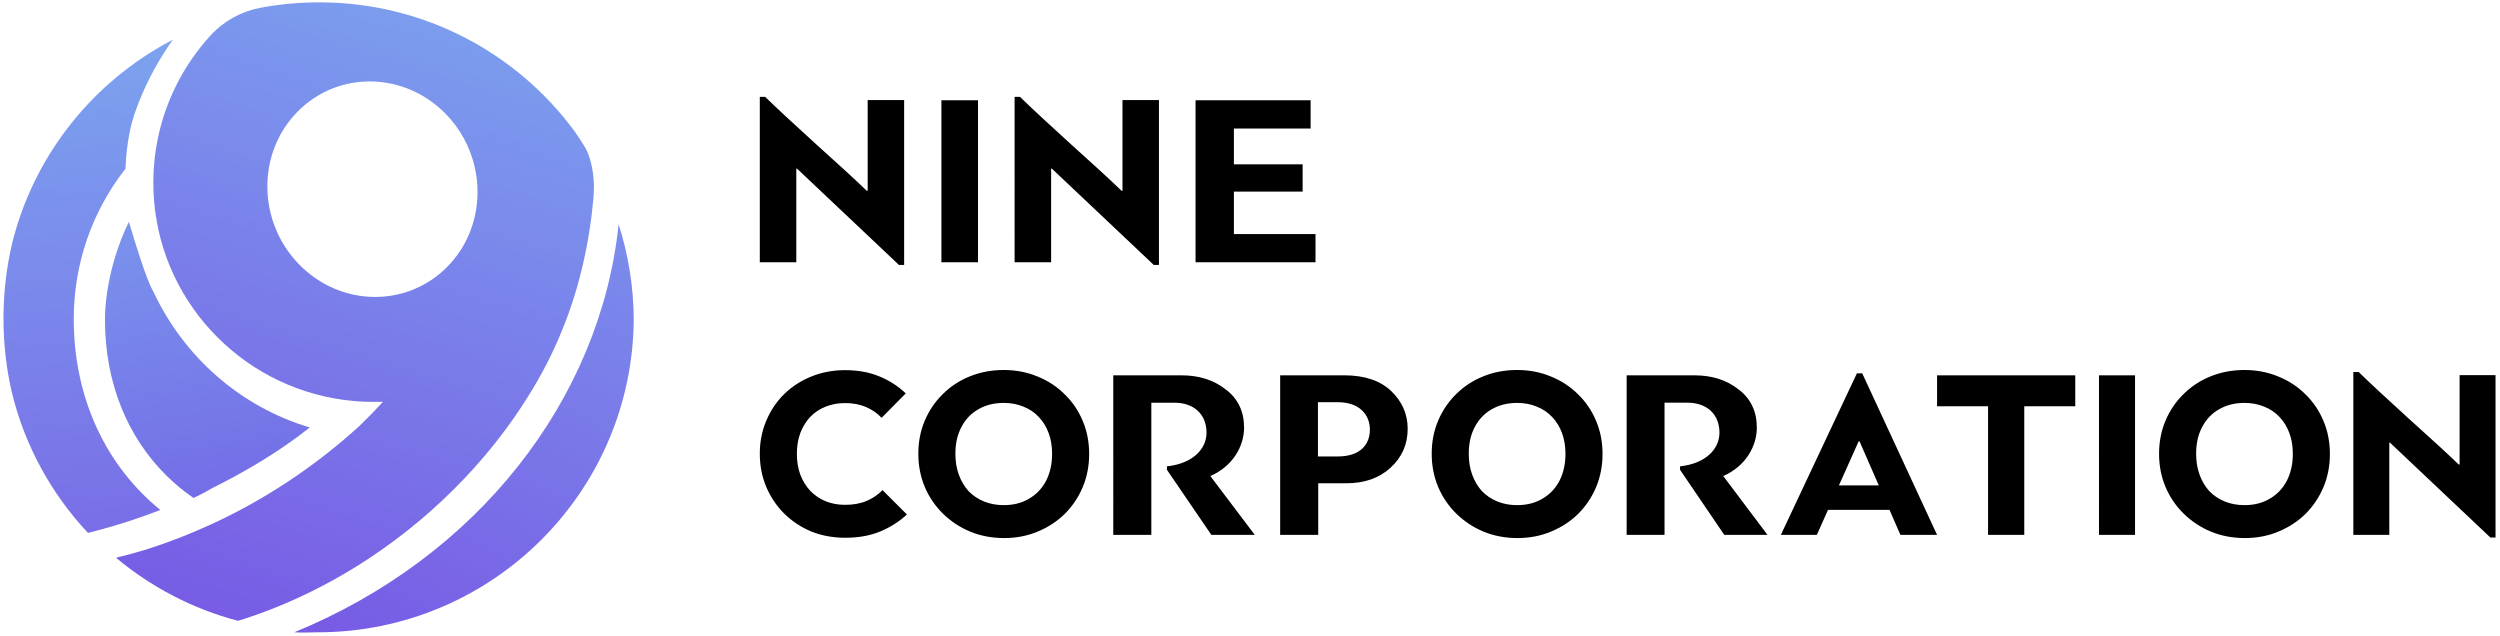 <svg xmlns="http://www.w3.org/2000/svg" fill="none" viewBox="0 0 476 121">
  <path fill="url(#paint0_linear_1755_5147)" d="M14.043 60.735c0-10.495 3.463-20.462 9.848-28.609.191-5.316 1.237-8.967 1.597-10.083.304-.896.629-1.781.976-2.655 1.676-4.22 3.853-8.188 6.454-11.834-.678.353-1.348.716-2.009 1.093C16.795 16.684 6.27 30.24 2.305 46.357 1.233 50.943.665 55.728.665 60.648c0 4.92.543 9.481 1.567 13.969C4.688 84.831 9.776 94.029 16.744 101.461c.586-.145 1.17-.294 1.753-.448 4.107-1.087 8.124-2.397 12.037-3.912-10.269-8.343-16.49-21.184-16.49-36.366h-.002Z"/>
  <path fill="url(#paint1_linear_1755_5147)" d="M117.784 42.699C114.305 76.088 90.924 106.082 56.03 120.39c1.506.113 2.901 0 4.437 0 33.081 0 59.929-26.603 60.2-59.522-.034-6.333-1.041-12.437-2.882-18.168h-.001Z"/>
  <path fill="url(#paint2_linear_1755_5147)" d="M111.496 28.211h-.003c-.648-1.069-1.332-2.115-2.041-3.142C98.504 10.145 80.783.446 60.783.446c-3.83 0-7.578.356-11.211 1.037-3.665.687-7.005 2.546-9.511 5.293-.07.078-.14.155-.21.233-4.509 5.019-7.812 11.13-9.466 17.885-.708 2.896-1.114 5.911-1.18 9.008-.006.296-.011.594-.011.893 0 2.229.178 4.418.516 6.552.086.253.134.524.134.806v.002C33.34 61.689 50.501 76.521 71.146 76.521h1.762c-1.463 1.593-2.974 3.142-4.534 4.636-7.473 6.799-15.85 12.574-24.923 17.117-2.109 1.056-4.257 2.044-6.438 2.964-2.926 1.233-5.914 2.345-8.962 3.322-2.087.643-4.085 1.188-5.965 1.634 6.668 5.57 14.567 9.728 23.234 12.013 8.934-2.756 17.509-6.93 25.366-12.174 6.416-4.282 12.351-9.278 17.614-14.802 2.808-2.947 5.424-6.042 7.819-9.261 1.379-1.853 2.684-3.743 3.91-5.67 3.042-4.701 5.607-9.714 7.651-15.079.148-.391.296-.782.44-1.177.049-.135.097-.268.146-.402.081-.225.159-.451.239-.678.121-.344.235-.687.352-1.031.06-.18.121-.361.178-.541.056-.171.111-.344.166-.516 1.604-5.045 2.77-10.39 3.464-16.064.127-1.037.24-2.084.334-3.143.051-.75.083-1.506.093-2.266-.091-3.734-1.005-6.061-1.597-7.189l.001-.003ZM85.245 50.713c-7.713 7.909-20.383 7.741-28.297-.372-7.914-8.113-8.076-21.102-.363-29.011.751-.769 1.549-1.462 2.385-2.079 7.75-5.721 18.769-4.872 25.912 2.453 2.753 2.822 4.566 6.234 5.438 9.816 1.635 6.718-.043 14.037-5.074 19.196l-.002-.002Z"/>
  <path fill="url(#paint3_linear_1755_5147)" d="M29.205 55.54s-.003-.003-.003-.006c-1.344-2.237-3.722-10.143-4.442-12.588-.096-.241-.172-.483-.212-.725-2.987 6.106-4.56 13.16-4.56 18.673 0 5.982 1.057 11.622 3.141 16.762 2.006 4.943 4.911 9.309 8.635 12.971 1.57 1.544 3.272 2.94 5.085 4.188 2.183-1.039 3.488-1.841 3.488-1.841 6.519-3.256 12.969-7.064 18.64-11.583C45.739 77.429 35.04 67.969 29.205 55.54Z"/>
  <path fill="#000" fill-rule="evenodd" d="M144.665 49.934h6.952V32.106h.137l19.41 18.341h.985V19.053h-6.944v17.264h-.188c-2.115-2.059-5.352-5.006-9.615-8.841-4.273-3.887-7.509-6.877-9.71-9.029h-1.027v31.488Zm55.451 0h-6.935V18.446h1.028c2.2 2.153 5.437 5.143 9.709 9.029 4.264 3.836 7.5 6.783 9.615 8.841h.188V19.053h6.944v31.394h-.984l-19.41-18.341h-.137v17.828h-.018Zm50.356-5.371v5.367h-22.839V19.092h21.908v5.376h-14.605v6.827h13.084v5.188h-13.084v8.081h15.536Zm-71.226 5.367V19.092h6.967v30.839h-6.967Zm64.497 21.532v30.379l.009-.008h7.237v-9.815h5.307c3.474 0 6.277-.968 8.445-2.946 2.169-1.986 3.28-4.428 3.28-7.424 0-2.812-1.058-5.202-3.138-7.189-2.072-1.987-5.069-2.997-8.931-2.997h-12.209Zm7.193 15.446V76.581h3.809c4.002 0 6.082 2.306 6.082 5.21 0 2.769-1.736 5.118-6.126 5.118h-3.765Zm203.97 14.937h-6.831V70.828h1.012c2.167 2.121 5.356 5.066 9.564 8.895 4.201 3.778 7.389 6.682 9.472 8.71h.186v-17.007h6.84v30.925h-.97l-19.121-18.067h-.135v17.562h-.017ZM331.017 74.14c-2.272-1.801-5.083-2.677-8.372-2.677h-12.932v30.379h7.213V76.673h4.358c3.731 0 6.1 2.214 6.1 5.715 0 2.997-2.467 5.85-7.505 6.406v.648l8.424 12.399h8.23l-8.425-11.204c4.305-1.886 6.392-5.716 6.392-9.217 0-3.089-1.158-5.53-3.483-7.281ZM224.96 71.463c3.304 0 6.128.875 8.411 2.677 2.336 1.751 3.499 4.192 3.499 7.281 0 3.502-2.096 7.332-6.421 9.217l8.464 11.204h-8.269l-8.464-12.399v-.648c5.062-.555 7.54-3.409 7.54-6.406 0-3.502-2.38-5.715-6.128-5.715h-4.379v25.169h-7.247V71.463h12.994Zm134.803 25.615 2.078 4.764h6.978l-14.251-30.76h-1.014l-14.479 30.76h6.851l2.129-4.764h11.708Zm-9.63-4.664 3.75-8.376h.178l3.658 8.376h-7.586ZM160.928 102.39c-2.309 0-4.457-.395-6.444-1.184-1.958-.818-3.682-1.958-5.173-3.419-1.461-1.461-2.601-3.156-3.419-5.085-.818-1.958-1.227-4.062-1.227-6.312 0-2.25.409-4.34 1.227-6.269.818-1.958 1.958-3.653 3.419-5.085 1.462-1.432 3.171-2.542 5.129-3.332 1.987-.818 4.135-1.227 6.444-1.227 2.455 0 4.632.395 6.532 1.184 1.928.789 3.609 1.87 5.041 3.244l-4.603 4.647c-.818-.877-1.812-1.563-2.981-2.06-1.14-.497-2.469-.745-3.989-.745-1.344 0-2.586.234-3.726.701-1.111.438-2.075 1.081-2.893 1.929-.789.848-1.418 1.87-1.885 3.068-.438 1.198-.658 2.513-.658 3.945 0 1.461.22 2.791.658 3.989.467 1.198 1.096 2.221 1.885 3.068.818.848 1.782 1.505 2.893 1.973 1.14.468 2.382.701 3.726.701 1.578 0 2.952-.248 4.121-.745 1.168-.497 2.177-1.184 3.024-2.06l4.647 4.647c-1.491 1.373-3.2 2.454-5.129 3.244-1.9.789-4.106 1.184-6.619 1.184Zm217.598-25.032v24.484h6.896V77.358h9.708v-5.895h-26.312v5.895h9.708Zm21.12 24.484V71.463h6.864v30.379h-6.864Zm-214.933-.623c1.987.818 4.15 1.227 6.487 1.227 2.28 0 4.399-.409 6.357-1.227 1.987-.818 3.711-1.944 5.172-3.375 1.461-1.461 2.601-3.156 3.419-5.085.819-1.958 1.228-4.062 1.228-6.312 0-2.279-.409-4.384-1.228-6.312-.818-1.958-1.972-3.653-3.463-5.085-1.461-1.461-3.185-2.586-5.172-3.375-1.958-.818-4.092-1.227-6.4-1.227-2.338 0-4.501.409-6.488 1.227-1.958.789-3.667 1.914-5.129 3.375-1.461 1.432-2.601 3.112-3.419 5.041-.818 1.929-1.227 4.033-1.227 6.312 0 2.25.409 4.354 1.227 6.312.818 1.929 1.973 3.624 3.463 5.085 1.491 1.461 3.215 2.601 5.173 3.419Zm11.222-6.269c-1.374.818-2.981 1.227-4.822 1.227-1.374 0-2.63-.234-3.77-.701-1.14-.468-2.119-1.125-2.937-1.973-.789-.877-1.403-1.914-1.841-3.112-.439-1.198-.658-2.528-.658-3.989 0-1.958.38-3.653 1.14-5.085.76-1.461 1.826-2.586 3.2-3.375 1.403-.818 3.025-1.227 4.866-1.227 1.373 0 2.615.234 3.726.701 1.14.438 2.119 1.096 2.937 1.973.818.848 1.446 1.87 1.885 3.068.438 1.169.657 2.484.657 3.945 0 1.929-.38 3.638-1.139 5.129-.76 1.461-1.842 2.601-3.244 3.419Zm93.013 7.496c-2.338 0-4.501-.409-6.488-1.227-1.958-.818-3.682-1.958-5.173-3.419-1.49-1.461-2.645-3.156-3.463-5.085-.818-1.958-1.227-4.062-1.227-6.312 0-2.28.409-4.384 1.227-6.312.818-1.929 1.958-3.609 3.419-5.041 1.462-1.461 3.171-2.586 5.129-3.375 1.987-.818 4.15-1.227 6.488-1.227 2.309 0 4.442.409 6.4 1.227 1.987.789 3.711 1.914 5.172 3.375 1.491 1.432 2.645 3.127 3.463 5.085.819 1.929 1.228 4.033 1.228 6.312 0 2.25-.409 4.354-1.228 6.312-.818 1.929-1.957 3.624-3.419 5.085-1.461 1.432-3.185 2.557-5.172 3.375-1.958.818-4.077 1.227-6.356 1.227Zm-.088-6.268c1.841 0 3.448-.409 4.822-1.227 1.403-.818 2.484-1.958 3.244-3.419.759-1.49 1.139-3.2 1.139-5.129 0-1.461-.219-2.776-.657-3.945-.439-1.198-1.067-2.221-1.885-3.068-.818-.877-1.797-1.534-2.937-1.973-1.111-.468-2.353-.701-3.726-.701-1.841 0-3.463.409-4.866 1.227-1.373.789-2.44 1.914-3.2 3.375-.76 1.432-1.14 3.127-1.14 5.085 0 1.461.22 2.791.658 3.989.438 1.198 1.052 2.236 1.841 3.112.818.847 1.797 1.505 2.937 1.973 1.14.468 2.396.701 3.77.701Zm132.089 5.041c1.987.818 4.15 1.227 6.488 1.227 2.279 0 4.398-.409 6.356-1.227 1.987-.818 3.711-1.944 5.172-3.375 1.461-1.461 2.601-3.156 3.419-5.085.819-1.958 1.228-4.062 1.228-6.312 0-2.279-.409-4.384-1.228-6.312-.818-1.958-1.972-3.653-3.463-5.085-1.461-1.461-3.185-2.586-5.172-3.375-1.958-.818-4.091-1.227-6.4-1.227-2.338 0-4.501.409-6.488 1.227-1.958.789-3.667 1.914-5.129 3.375-1.461 1.432-2.601 3.112-3.419 5.041-.818 1.929-1.227 4.033-1.227 6.312 0 2.25.409 4.354 1.227 6.312.818 1.929 1.973 3.624 3.463 5.085 1.491 1.461 3.215 2.601 5.173 3.419Zm11.222-6.269c-1.374.818-2.981 1.227-4.822 1.227-1.374 0-2.63-.234-3.77-.701-1.14-.468-2.119-1.125-2.937-1.973-.789-.877-1.403-1.914-1.841-3.112-.438-1.198-.658-2.528-.658-3.989 0-1.958.38-3.653 1.14-5.085.76-1.461 1.827-2.586 3.2-3.375 1.403-.818 3.025-1.227 4.866-1.227 1.373 0 2.615.234 3.726.701 1.14.438 2.119 1.096 2.937 1.973.818.848 1.446 1.87 1.885 3.068.438 1.169.657 2.484.657 3.945 0 1.929-.38 3.638-1.139 5.129-.76 1.461-1.841 2.601-3.244 3.419Z" clip-rule="evenodd"/>
  <defs>
    <linearGradient id="paint0_linear_1755_5147" x1="54.097" x2="34.56" y1="167.348" y2="-63.946" gradientUnits="userSpaceOnUse">
      <stop stop-color="#7747E2"/>
      <stop offset=".714" stop-color="#7CA5EF"/>
    </linearGradient>
    <linearGradient id="paint1_linear_1755_5147" x1="56.03" x2="136.504" y1="159.608" y2=".564" gradientUnits="userSpaceOnUse">
      <stop stop-color="#7747E2"/>
      <stop offset="1" stop-color="#7CA5EF"/>
    </linearGradient>
    <linearGradient id="paint2_linear_1755_5147" x1="22.086" x2="75.847" y1="156.236" y2="-14.52" gradientUnits="userSpaceOnUse">
      <stop offset=".025" stop-color="#7747E2"/>
      <stop offset="1" stop-color="#7CA5EF"/>
    </linearGradient>
    <linearGradient id="paint3_linear_1755_5147" x1="54.392" x2="33.881" y1="144.308" y2="17.384" gradientUnits="userSpaceOnUse">
      <stop stop-color="#6F47E2"/>
      <stop offset="1" stop-color="#7CA5EF"/>
    </linearGradient>
  </defs>
</svg>
